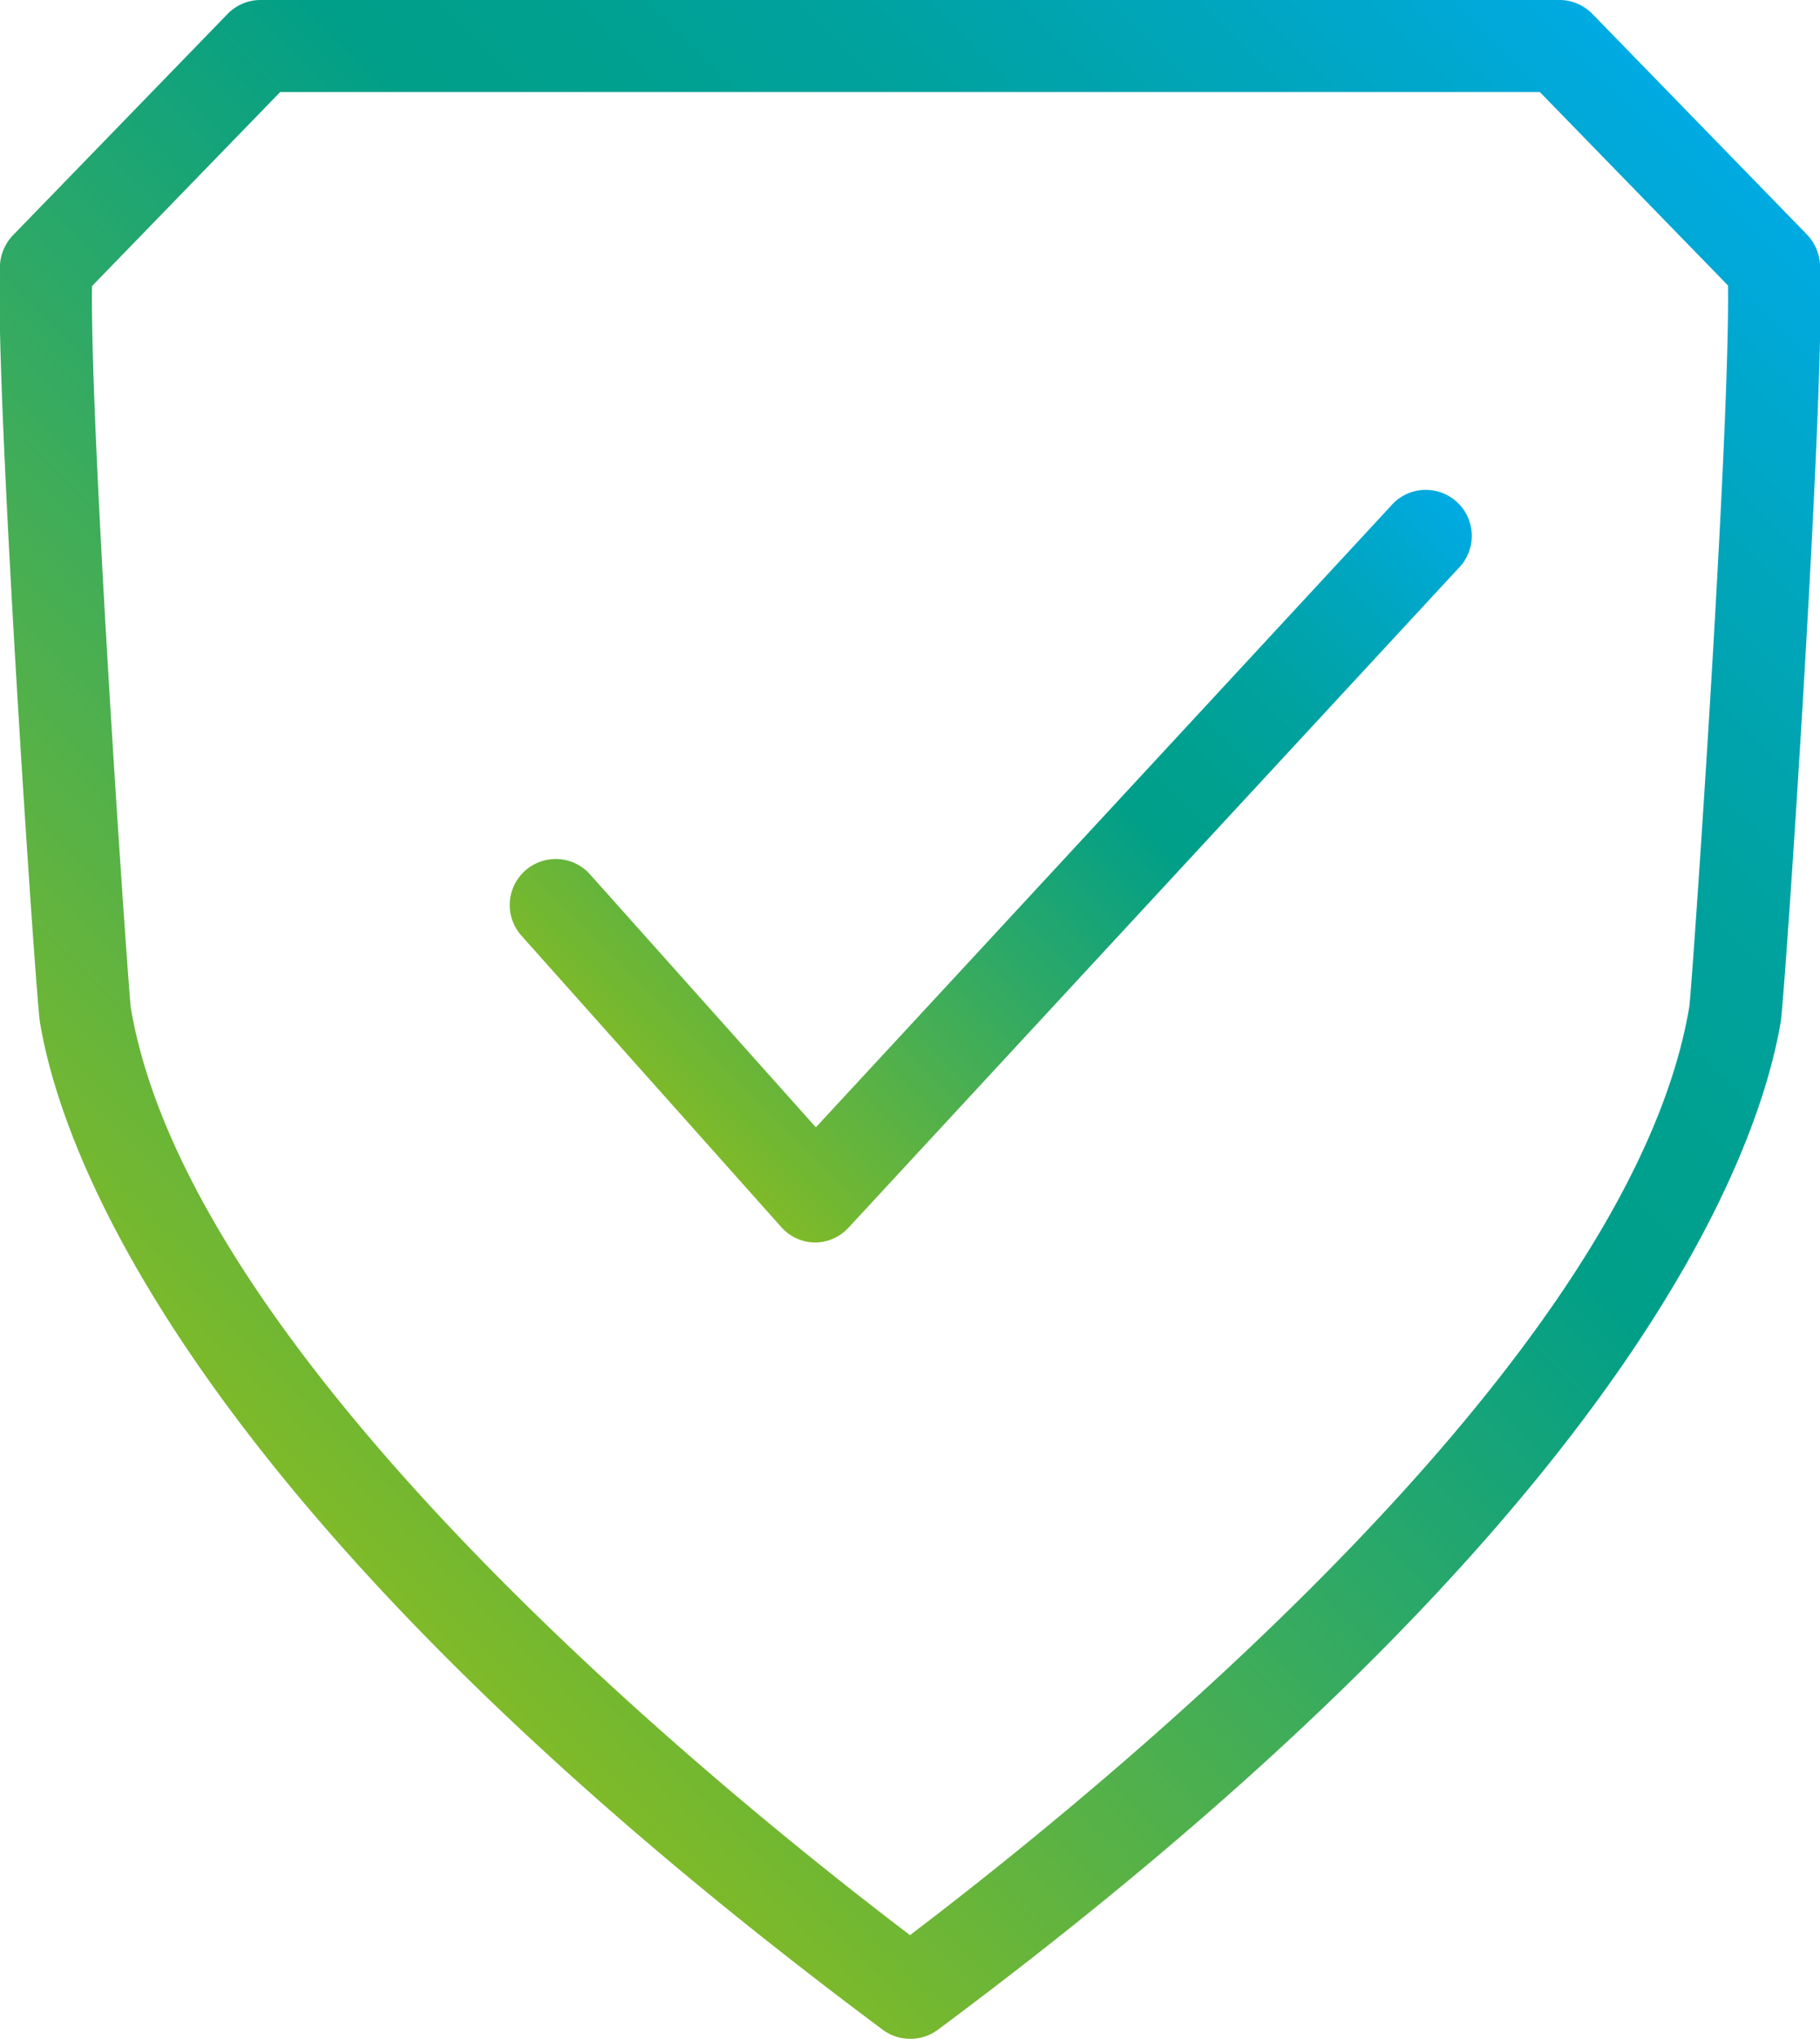 <svg id="Capa_1" data-name="Capa 1" xmlns="http://www.w3.org/2000/svg" xmlns:xlink="http://www.w3.org/1999/xlink" viewBox="0 0 118.68 132.91"><defs><style>.cls-1{fill:url(#Degradado_sin_nombre_69);}.cls-2{fill:url(#Degradado_sin_nombre_69-2);}</style><linearGradient id="Degradado_sin_nombre_69" x1="13.87" y1="92.82" x2="104.81" y2="1.88" gradientUnits="userSpaceOnUse"><stop offset="0" stop-color="#7fba28"/><stop offset="0.55" stop-color="#009f89"/><stop offset="0.63" stop-color="#00a090"/><stop offset="0.75" stop-color="#00a2a2"/><stop offset="0.88" stop-color="#00a6c1"/><stop offset="1" stop-color="#00aae3"/></linearGradient><linearGradient id="Degradado_sin_nombre_69-2" x1="42.09" y1="71.13" x2="87.63" y2="25.59" xlink:href="#Degradado_sin_nombre_69"/></defs><title>icon</title><path class="cls-1" d="M59.34,132.91a3,3,0,0,1-1.79-.6C12.27,98.56,4,75.12,2.6,66.61,2.34,65.07-.36,25,0,17.24A3.06,3.06,0,0,1,.88,15.3L14.84.91A3,3,0,0,1,17,0h84.68a3,3,0,0,1,2.16.91l14,14.39a3.06,3.06,0,0,1,.84,1.94c.4,7.71-2.3,47.83-2.56,49.37-1.44,8.51-9.67,32-54.95,65.7A3,3,0,0,1,59.34,132.91ZM6,18.65C5.86,28.23,8.33,64,8.53,65.7c3.86,22.83,37.8,50.57,50.81,60.45,13-9.88,47-37.63,50.82-60.54.2-1.61,2.66-37.38,2.52-47L100.41,6H18.27Z"/><path class="cls-2" d="M53.16,81h0a3,3,0,0,1-2.21-1L34.05,61.05a3,3,0,1,1,4.47-4L53.2,73.49,90.68,33a3,3,0,1,1,4.4,4.07L55.36,80A3,3,0,0,1,53.16,81Z"/></svg>